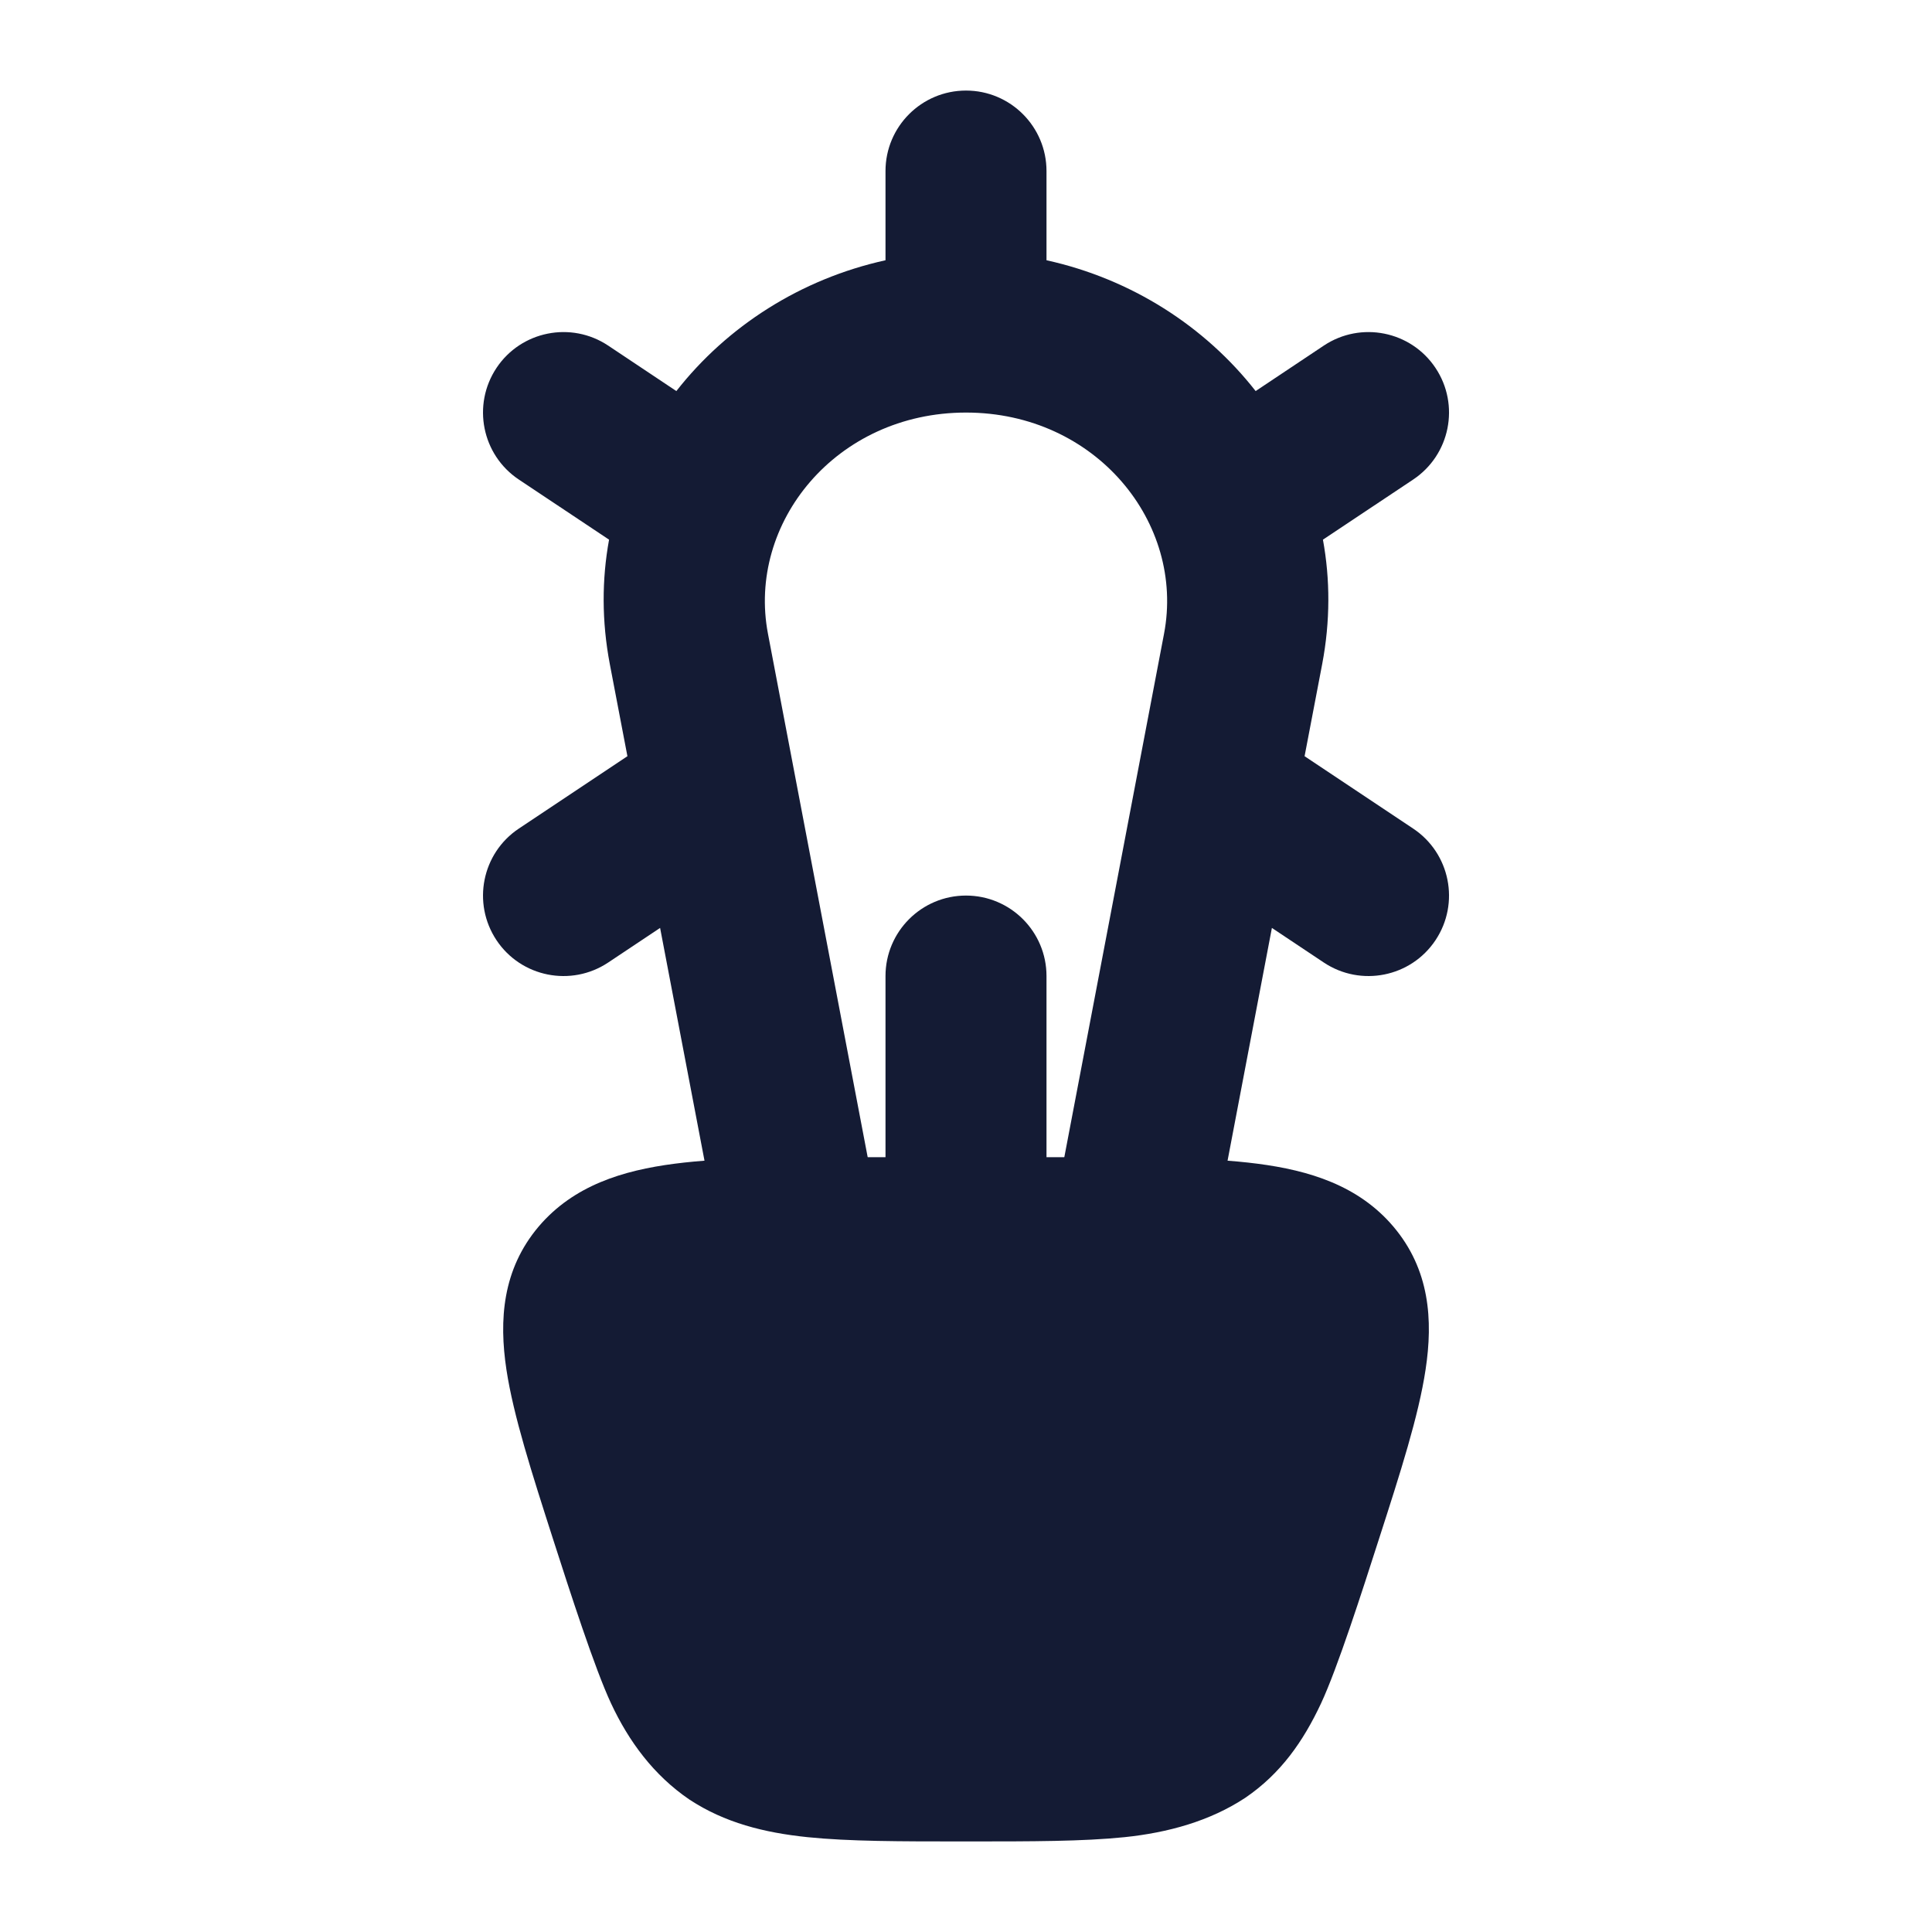 <svg width="24" height="24" viewBox="0 0 24 24" fill="none" xmlns="http://www.w3.org/2000/svg">
<path d="M13.204 14.375C14.185 14.375 14.995 14.375 15.62 14.456C16.262 14.539 16.874 14.725 17.308 15.236C17.761 15.77 17.803 16.398 17.709 17.014C17.623 17.587 17.396 18.293 17.13 19.118L17.13 19.118C16.92 19.772 16.615 20.722 16.41 21.161C16.189 21.632 15.911 22.032 15.469 22.333C15.029 22.623 14.509 22.766 13.969 22.822C13.452 22.875 12.814 22.875 12.04 22.875H12.04H11.961H11.961C11.187 22.875 10.549 22.875 10.032 22.822C9.492 22.766 9.002 22.643 8.563 22.354C8.12 22.052 7.811 21.632 7.591 21.161C7.386 20.722 7.08 19.772 6.87 19.119C6.605 18.293 6.378 17.587 6.291 17.014C6.198 16.398 6.24 15.77 6.692 15.236C7.127 14.725 7.739 14.539 8.381 14.456C9.006 14.375 9.815 14.375 10.796 14.375H10.796H13.204H13.204Z" fill="#141B34"/>
<path fill-rule="evenodd" clip-rule="evenodd" d="M12 11.125C12.552 11.125 13 11.573 13 12.125L13 15.125C13 15.677 12.552 16.125 12 16.125C11.448 16.125 11 15.677 11 15.125L11 12.125C11 11.573 11.448 11.125 12 11.125Z" fill="#141B34"/>
<path fill-rule="evenodd" clip-rule="evenodd" d="M12 1.125C12.552 1.125 13 1.573 13 2.125V3.233C14.053 3.465 14.968 4.053 15.598 4.858L16.445 4.293C16.905 3.987 17.526 4.111 17.832 4.57C18.139 5.03 18.014 5.651 17.555 5.957L16.434 6.704C16.524 7.196 16.526 7.716 16.425 8.248L16.206 9.394L17.555 10.293C18.014 10.599 18.139 11.22 17.832 11.68C17.526 12.139 16.905 12.263 16.445 11.957L15.8 11.527L15.079 15.312C14.975 15.855 14.452 16.211 13.909 16.107C13.367 16.004 13.011 15.48 13.114 14.938L14.46 7.873C14.723 6.496 13.614 5.125 12 5.125C10.386 5.125 9.277 6.496 9.54 7.873L10.886 14.938C10.989 15.48 10.634 16.004 10.091 16.107C9.549 16.211 9.025 15.855 8.922 15.312L8.2 11.527L7.555 11.957C7.095 12.263 6.474 12.139 6.168 11.68C5.862 11.22 5.986 10.599 6.445 10.293L7.794 9.394L7.575 8.248C7.474 7.716 7.476 7.196 7.566 6.704L6.445 5.957C5.986 5.651 5.862 5.03 6.168 4.57C6.474 4.111 7.095 3.987 7.555 4.293L8.402 4.858C9.032 4.053 9.947 3.465 11 3.233V2.125C11 1.573 11.448 1.125 12 1.125Z" fill="#141B34"/>
</svg>
